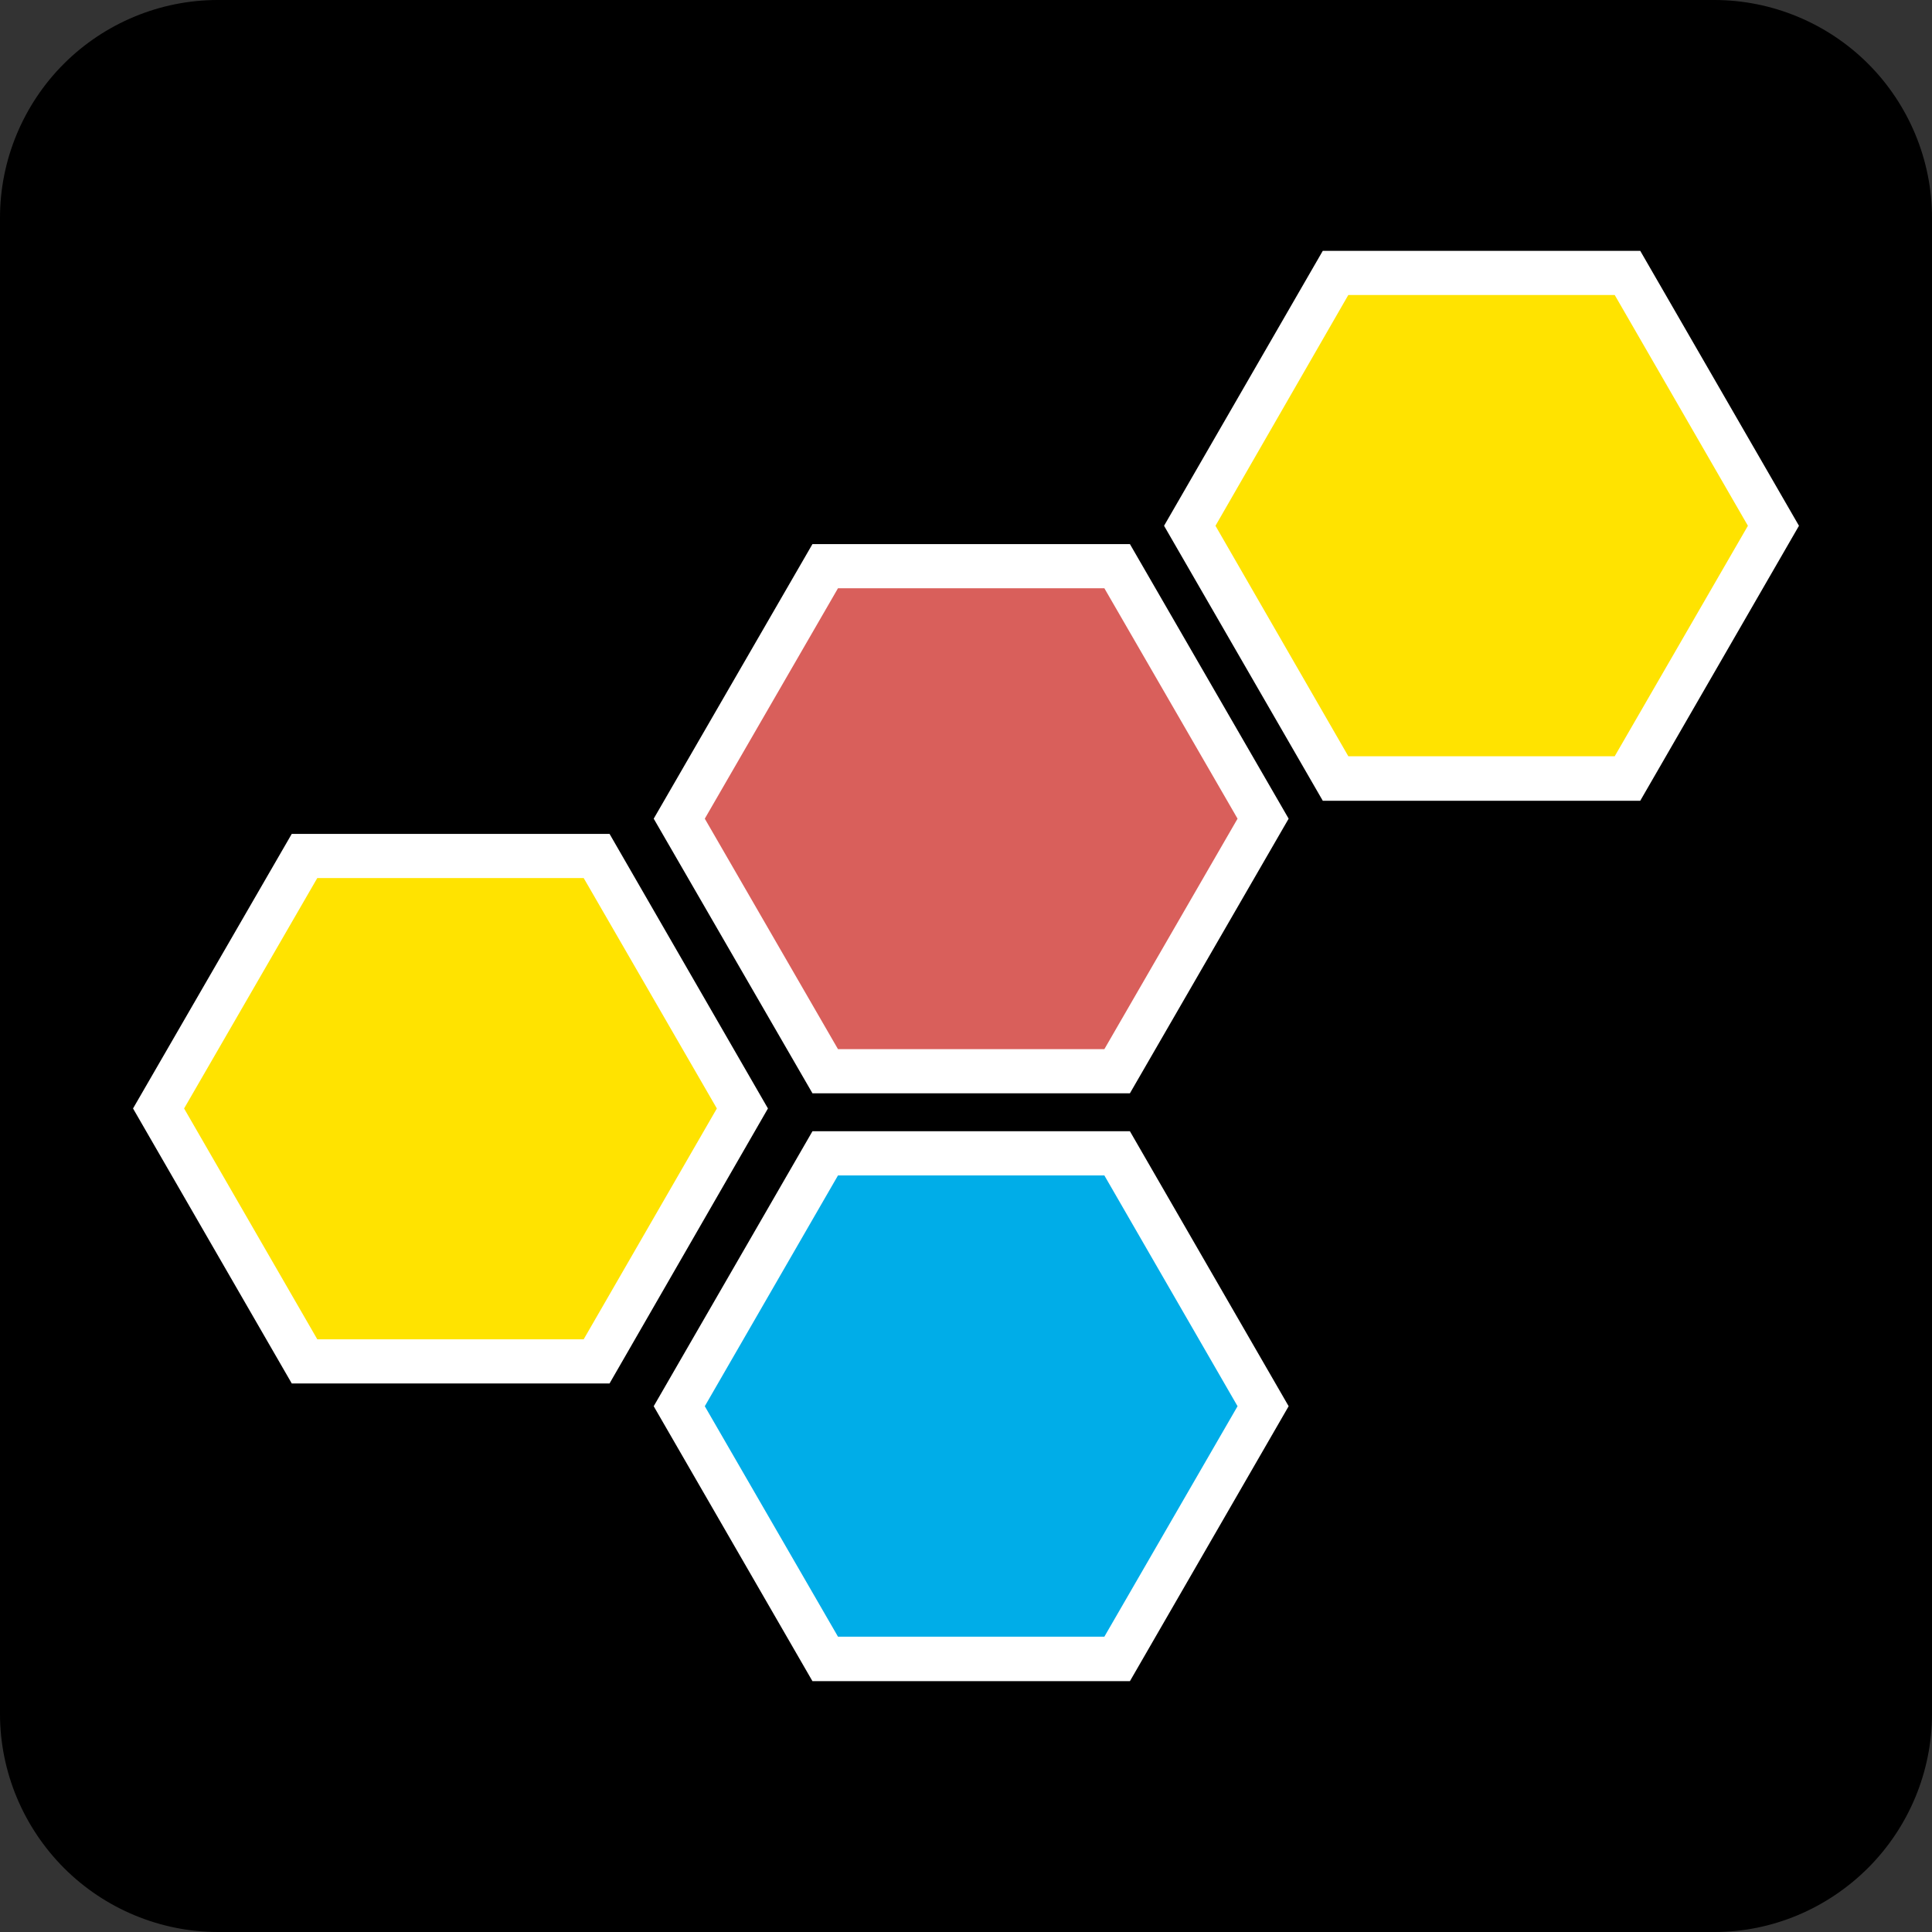 <?xml version="1.0" encoding="UTF-8"?><svg id="Layer_1" xmlns="http://www.w3.org/2000/svg" viewBox="0 0 700 700"><rect x="0" y="0" width="700" height="700" fill="#333333" stroke="none"/><defs><style>.cls-1{fill:#00ade8;}.cls-2{fill:#fff;}.cls-3{fill:#ffe300;}.cls-4{fill:#d95f5b;}</style></defs><g id="Layer_2"><path d="M621.24,700H79.01c-20.88,0-41.01-8.38-55.76-23.12-14.75-14.75-23.25-34.87-23.25-55.88V78.87C0,58,8.38,37.87,23.13,23.12,37.88,8.38,58.01,0,78.89,0H621.11c20.88,0,41.01,8.37,55.76,23.12s23.13,34.88,23.13,55.75V621c0,20.88-8.38,41-23.13,55.75s-34.76,23.25-55.63,23.25Z"/></g><g id="Layer_1-2"><polygon class="cls-2" points="220.85 302.13 105.71 302.13 48.2 401.62 105.71 501.25 220.85 501.25 278.24 401.62 220.85 302.13"/><polygon class="cls-3" points="211.48 318.13 114.96 318.13 66.7 401.62 114.96 485.25 211.48 485.25 259.73 401.62 211.48 318.13"/><g><polygon class="cls-2" points="409.39 409.87 294.37 409.87 236.85 509.5 294.37 609.12 409.39 609.12 466.9 509.5 409.39 409.87"/><polygon class="cls-1" points="400.13 425.88 303.62 425.88 255.36 509.5 303.62 593 400.13 593 448.39 509.5 400.13 425.88"/></g><g><polygon class="cls-2" points="409.39 197.13 294.37 197.13 236.85 296.62 294.37 396.12 409.39 396.12 466.9 296.62 409.39 197.13"/><polygon class="cls-4" points="400.13 213.13 303.62 213.13 255.36 296.62 303.62 380.13 400.13 380.13 448.39 296.62 400.13 213.13"/></g><g><polygon class="cls-2" points="594.29 90.88 479.27 90.88 421.76 190.5 479.27 290.13 594.29 290.13 651.8 190.5 594.29 90.88"/><polygon class="cls-3" points="585.04 106.88 488.52 106.88 440.39 190.5 488.52 274 585.04 274 633.3 190.5 585.04 106.88"/></g></g></svg>